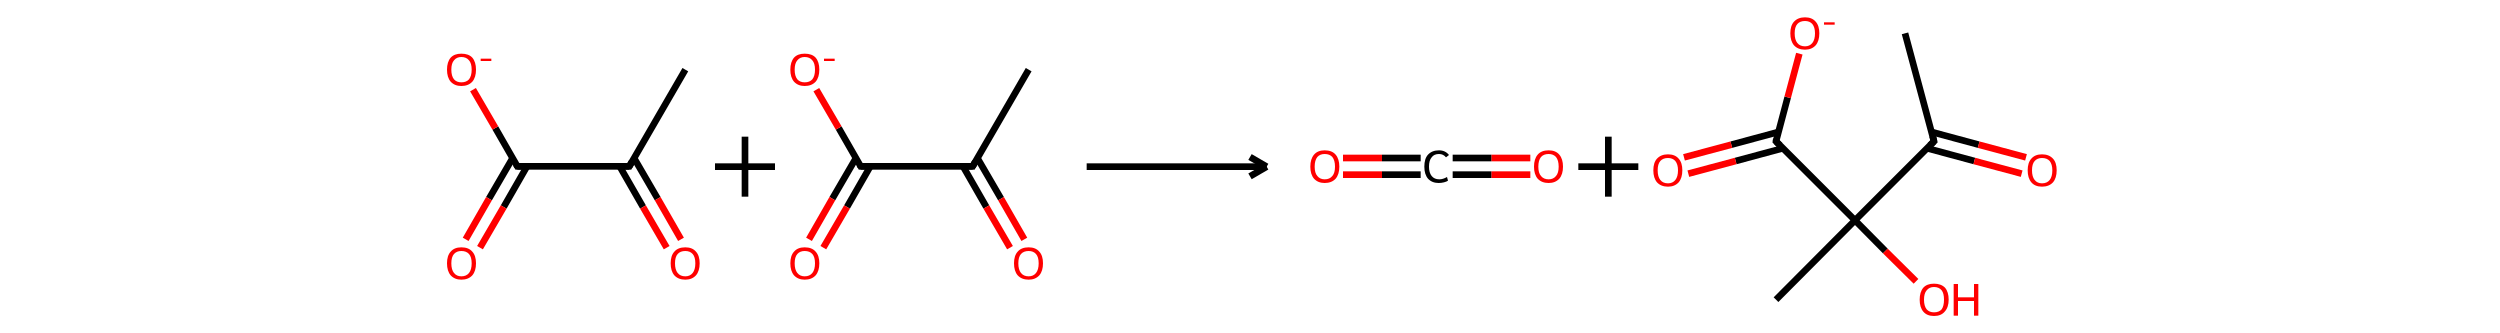 <svg xmlns="http://www.w3.org/2000/svg" xmlns:rdkit="http://www.rdkit.org/xml" xmlns:xlink="http://www.w3.org/1999/xlink" version="1.1" baseProfile="full" xml:space="preserve" width="750px" height="100px" viewBox="0 0 750 100">
<!-- END OF HEADER -->
<rect style="opacity:1.0;fill:#FFFFFF;stroke:none" width="750.0" height="100.0" x="0.0" y="0.0"> </rect>
<path class="bond-0 atom-0 atom-1" d="M 205.6,20.9 L 188.8,49.9" style="fill:none;fill-rule:evenodd;stroke:#000000;stroke-width:2.0px;stroke-linecap:butt;stroke-linejoin:miter;stroke-opacity:1"/>
<path class="bond-1 atom-1 atom-2" d="M 185.9,49.9 L 192.9,62.1" style="fill:none;fill-rule:evenodd;stroke:#000000;stroke-width:2.0px;stroke-linecap:butt;stroke-linejoin:miter;stroke-opacity:1"/>
<path class="bond-1 atom-1 atom-2" d="M 192.9,62.1 L 200.0,74.3" style="fill:none;fill-rule:evenodd;stroke:#FF0000;stroke-width:2.0px;stroke-linecap:butt;stroke-linejoin:miter;stroke-opacity:1"/>
<path class="bond-1 atom-1 atom-2" d="M 190.2,47.4 L 197.3,59.6" style="fill:none;fill-rule:evenodd;stroke:#000000;stroke-width:2.0px;stroke-linecap:butt;stroke-linejoin:miter;stroke-opacity:1"/>
<path class="bond-1 atom-1 atom-2" d="M 197.3,59.6 L 204.3,71.8" style="fill:none;fill-rule:evenodd;stroke:#FF0000;stroke-width:2.0px;stroke-linecap:butt;stroke-linejoin:miter;stroke-opacity:1"/>
<path class="bond-2 atom-1 atom-3" d="M 188.8,49.9 L 155.2,49.9" style="fill:none;fill-rule:evenodd;stroke:#000000;stroke-width:2.0px;stroke-linecap:butt;stroke-linejoin:miter;stroke-opacity:1"/>
<path class="bond-3 atom-3 atom-4" d="M 153.8,47.4 L 146.7,59.6" style="fill:none;fill-rule:evenodd;stroke:#000000;stroke-width:2.0px;stroke-linecap:butt;stroke-linejoin:miter;stroke-opacity:1"/>
<path class="bond-3 atom-3 atom-4" d="M 146.7,59.6 L 139.7,71.8" style="fill:none;fill-rule:evenodd;stroke:#FF0000;stroke-width:2.0px;stroke-linecap:butt;stroke-linejoin:miter;stroke-opacity:1"/>
<path class="bond-3 atom-3 atom-4" d="M 158.1,49.9 L 151.1,62.1" style="fill:none;fill-rule:evenodd;stroke:#000000;stroke-width:2.0px;stroke-linecap:butt;stroke-linejoin:miter;stroke-opacity:1"/>
<path class="bond-3 atom-3 atom-4" d="M 151.1,62.1 L 144.0,74.3" style="fill:none;fill-rule:evenodd;stroke:#FF0000;stroke-width:2.0px;stroke-linecap:butt;stroke-linejoin:miter;stroke-opacity:1"/>
<path class="bond-4 atom-3 atom-5" d="M 155.2,49.9 L 148.6,38.4" style="fill:none;fill-rule:evenodd;stroke:#000000;stroke-width:2.0px;stroke-linecap:butt;stroke-linejoin:miter;stroke-opacity:1"/>
<path class="bond-4 atom-3 atom-5" d="M 148.6,38.4 L 141.9,26.9" style="fill:none;fill-rule:evenodd;stroke:#FF0000;stroke-width:2.0px;stroke-linecap:butt;stroke-linejoin:miter;stroke-opacity:1"/>
<path d="M 189.6,48.5 L 188.8,49.9 L 187.1,49.9" style="fill:none;stroke:#000000;stroke-width:2.0px;stroke-linecap:butt;stroke-linejoin:miter;stroke-opacity:1;"/>
<path d="M 156.9,49.9 L 155.2,49.9 L 154.9,49.4" style="fill:none;stroke:#000000;stroke-width:2.0px;stroke-linecap:butt;stroke-linejoin:miter;stroke-opacity:1;"/>
<path class="atom-2" d="M 201.2 79.0 Q 201.2 76.7, 202.3 75.5 Q 203.4 74.2, 205.6 74.2 Q 207.7 74.2, 208.8 75.5 Q 209.9 76.7, 209.9 79.0 Q 209.9 81.3, 208.8 82.6 Q 207.6 83.9, 205.6 83.9 Q 203.5 83.9, 202.3 82.6 Q 201.2 81.3, 201.2 79.0 M 205.6 82.9 Q 207.0 82.9, 207.8 81.9 Q 208.6 80.9, 208.6 79.0 Q 208.6 77.1, 207.8 76.2 Q 207.0 75.3, 205.6 75.3 Q 204.1 75.3, 203.3 76.2 Q 202.5 77.1, 202.5 79.0 Q 202.5 80.9, 203.3 81.9 Q 204.1 82.9, 205.6 82.9 " fill="#FF0000"/>
<path class="atom-4" d="M 134.1 79.0 Q 134.1 76.7, 135.2 75.5 Q 136.3 74.2, 138.4 74.2 Q 140.6 74.2, 141.7 75.5 Q 142.8 76.7, 142.8 79.0 Q 142.8 81.3, 141.7 82.6 Q 140.5 83.9, 138.4 83.9 Q 136.4 83.9, 135.2 82.6 Q 134.1 81.3, 134.1 79.0 M 138.4 82.9 Q 139.9 82.9, 140.7 81.9 Q 141.5 80.9, 141.5 79.0 Q 141.5 77.1, 140.7 76.2 Q 139.9 75.3, 138.4 75.3 Q 137.0 75.3, 136.2 76.2 Q 135.4 77.1, 135.4 79.0 Q 135.4 80.9, 136.2 81.9 Q 137.0 82.9, 138.4 82.9 " fill="#FF0000"/>
<path class="atom-5" d="M 134.1 20.9 Q 134.1 18.6, 135.2 17.3 Q 136.3 16.1, 138.4 16.1 Q 140.6 16.1, 141.7 17.3 Q 142.8 18.6, 142.8 20.9 Q 142.8 23.2, 141.7 24.5 Q 140.5 25.8, 138.4 25.8 Q 136.4 25.8, 135.2 24.5 Q 134.1 23.2, 134.1 20.9 M 138.4 24.7 Q 139.9 24.7, 140.7 23.8 Q 141.5 22.8, 141.5 20.9 Q 141.5 19.0, 140.7 18.1 Q 139.9 17.1, 138.4 17.1 Q 137.0 17.1, 136.2 18.1 Q 135.4 19.0, 135.4 20.9 Q 135.4 22.8, 136.2 23.8 Q 137.0 24.7, 138.4 24.7 " fill="#FF0000"/>
<path class="atom-5" d="M 144.2 17.6 L 147.4 17.6 L 147.4 18.3 L 144.2 18.3 L 144.2 17.6 " fill="#FF0000"/>
<path d="M 223.5,41.0 L 223.5,59.0" style="fill:none;fill-rule:evenodd;stroke:#000000;stroke-width:2.0px;stroke-linecap:butt;stroke-linejoin:miter;stroke-opacity:1"/>
<path d="M 214.5,50.0 L 232.5,50.0" style="fill:none;fill-rule:evenodd;stroke:#000000;stroke-width:2.0px;stroke-linecap:butt;stroke-linejoin:miter;stroke-opacity:1"/>
<path class="bond-0 atom-0 atom-1" d="M 308.6,20.9 L 291.8,49.9" style="fill:none;fill-rule:evenodd;stroke:#000000;stroke-width:2.0px;stroke-linecap:butt;stroke-linejoin:miter;stroke-opacity:1"/>
<path class="bond-1 atom-1 atom-2" d="M 288.9,49.9 L 295.9,62.1" style="fill:none;fill-rule:evenodd;stroke:#000000;stroke-width:2.0px;stroke-linecap:butt;stroke-linejoin:miter;stroke-opacity:1"/>
<path class="bond-1 atom-1 atom-2" d="M 295.9,62.1 L 303.0,74.3" style="fill:none;fill-rule:evenodd;stroke:#FF0000;stroke-width:2.0px;stroke-linecap:butt;stroke-linejoin:miter;stroke-opacity:1"/>
<path class="bond-1 atom-1 atom-2" d="M 293.2,47.4 L 300.3,59.6" style="fill:none;fill-rule:evenodd;stroke:#000000;stroke-width:2.0px;stroke-linecap:butt;stroke-linejoin:miter;stroke-opacity:1"/>
<path class="bond-1 atom-1 atom-2" d="M 300.3,59.6 L 307.3,71.8" style="fill:none;fill-rule:evenodd;stroke:#FF0000;stroke-width:2.0px;stroke-linecap:butt;stroke-linejoin:miter;stroke-opacity:1"/>
<path class="bond-2 atom-1 atom-3" d="M 291.8,49.9 L 258.2,49.9" style="fill:none;fill-rule:evenodd;stroke:#000000;stroke-width:2.0px;stroke-linecap:butt;stroke-linejoin:miter;stroke-opacity:1"/>
<path class="bond-3 atom-3 atom-4" d="M 256.8,47.4 L 249.7,59.6" style="fill:none;fill-rule:evenodd;stroke:#000000;stroke-width:2.0px;stroke-linecap:butt;stroke-linejoin:miter;stroke-opacity:1"/>
<path class="bond-3 atom-3 atom-4" d="M 249.7,59.6 L 242.7,71.8" style="fill:none;fill-rule:evenodd;stroke:#FF0000;stroke-width:2.0px;stroke-linecap:butt;stroke-linejoin:miter;stroke-opacity:1"/>
<path class="bond-3 atom-3 atom-4" d="M 261.1,49.9 L 254.1,62.1" style="fill:none;fill-rule:evenodd;stroke:#000000;stroke-width:2.0px;stroke-linecap:butt;stroke-linejoin:miter;stroke-opacity:1"/>
<path class="bond-3 atom-3 atom-4" d="M 254.1,62.1 L 247.0,74.3" style="fill:none;fill-rule:evenodd;stroke:#FF0000;stroke-width:2.0px;stroke-linecap:butt;stroke-linejoin:miter;stroke-opacity:1"/>
<path class="bond-4 atom-3 atom-5" d="M 258.2,49.9 L 251.6,38.4" style="fill:none;fill-rule:evenodd;stroke:#000000;stroke-width:2.0px;stroke-linecap:butt;stroke-linejoin:miter;stroke-opacity:1"/>
<path class="bond-4 atom-3 atom-5" d="M 251.6,38.4 L 244.9,26.9" style="fill:none;fill-rule:evenodd;stroke:#FF0000;stroke-width:2.0px;stroke-linecap:butt;stroke-linejoin:miter;stroke-opacity:1"/>
<path d="M 292.6,48.5 L 291.8,49.9 L 290.1,49.9" style="fill:none;stroke:#000000;stroke-width:2.0px;stroke-linecap:butt;stroke-linejoin:miter;stroke-opacity:1;"/>
<path d="M 259.9,49.9 L 258.2,49.9 L 257.9,49.4" style="fill:none;stroke:#000000;stroke-width:2.0px;stroke-linecap:butt;stroke-linejoin:miter;stroke-opacity:1;"/>
<path class="atom-2" d="M 304.2 79.0 Q 304.2 76.7, 305.3 75.5 Q 306.4 74.2, 308.6 74.2 Q 310.7 74.2, 311.8 75.5 Q 312.9 76.7, 312.9 79.0 Q 312.9 81.3, 311.8 82.6 Q 310.6 83.9, 308.6 83.9 Q 306.5 83.9, 305.3 82.6 Q 304.2 81.3, 304.2 79.0 M 308.6 82.9 Q 310.0 82.9, 310.8 81.9 Q 311.6 80.9, 311.6 79.0 Q 311.6 77.1, 310.8 76.2 Q 310.0 75.3, 308.6 75.3 Q 307.1 75.3, 306.3 76.2 Q 305.5 77.1, 305.5 79.0 Q 305.5 80.9, 306.3 81.9 Q 307.1 82.9, 308.6 82.9 " fill="#FF0000"/>
<path class="atom-4" d="M 237.1 79.0 Q 237.1 76.7, 238.2 75.5 Q 239.3 74.2, 241.4 74.2 Q 243.6 74.2, 244.7 75.5 Q 245.8 76.7, 245.8 79.0 Q 245.8 81.3, 244.7 82.6 Q 243.5 83.9, 241.4 83.9 Q 239.4 83.9, 238.2 82.6 Q 237.1 81.3, 237.1 79.0 M 241.4 82.9 Q 242.9 82.9, 243.7 81.9 Q 244.5 80.9, 244.5 79.0 Q 244.5 77.1, 243.7 76.2 Q 242.9 75.3, 241.4 75.3 Q 240.0 75.3, 239.2 76.2 Q 238.4 77.1, 238.4 79.0 Q 238.4 80.9, 239.2 81.9 Q 240.0 82.9, 241.4 82.9 " fill="#FF0000"/>
<path class="atom-5" d="M 237.1 20.9 Q 237.1 18.6, 238.2 17.3 Q 239.3 16.1, 241.4 16.1 Q 243.6 16.1, 244.7 17.3 Q 245.8 18.6, 245.8 20.9 Q 245.8 23.2, 244.7 24.5 Q 243.5 25.8, 241.4 25.8 Q 239.4 25.8, 238.2 24.5 Q 237.1 23.2, 237.1 20.9 M 241.4 24.7 Q 242.9 24.7, 243.7 23.8 Q 244.5 22.8, 244.5 20.9 Q 244.5 19.0, 243.7 18.1 Q 242.9 17.1, 241.4 17.1 Q 240.0 17.1, 239.2 18.1 Q 238.4 19.0, 238.4 20.9 Q 238.4 22.8, 239.2 23.8 Q 240.0 24.7, 241.4 24.7 " fill="#FF0000"/>
<path class="atom-5" d="M 247.2 17.6 L 250.4 17.6 L 250.4 18.3 L 247.2 18.3 L 247.2 17.6 " fill="#FF0000"/>
<path class="bond-0 atom-0 atom-1" d="M 459.1,52.4 L 447.4,52.4" style="fill:none;fill-rule:evenodd;stroke:#FF0000;stroke-width:2.0px;stroke-linecap:butt;stroke-linejoin:miter;stroke-opacity:1"/>
<path class="bond-0 atom-0 atom-1" d="M 447.4,52.4 L 435.8,52.4" style="fill:none;fill-rule:evenodd;stroke:#000000;stroke-width:2.0px;stroke-linecap:butt;stroke-linejoin:miter;stroke-opacity:1"/>
<path class="bond-0 atom-0 atom-1" d="M 459.1,47.4 L 447.4,47.4" style="fill:none;fill-rule:evenodd;stroke:#FF0000;stroke-width:2.0px;stroke-linecap:butt;stroke-linejoin:miter;stroke-opacity:1"/>
<path class="bond-0 atom-0 atom-1" d="M 447.4,47.4 L 435.8,47.4" style="fill:none;fill-rule:evenodd;stroke:#000000;stroke-width:2.0px;stroke-linecap:butt;stroke-linejoin:miter;stroke-opacity:1"/>
<path class="bond-1 atom-1 atom-2" d="M 426.2,52.4 L 414.6,52.4" style="fill:none;fill-rule:evenodd;stroke:#000000;stroke-width:2.0px;stroke-linecap:butt;stroke-linejoin:miter;stroke-opacity:1"/>
<path class="bond-1 atom-1 atom-2" d="M 414.6,52.4 L 402.9,52.4" style="fill:none;fill-rule:evenodd;stroke:#FF0000;stroke-width:2.0px;stroke-linecap:butt;stroke-linejoin:miter;stroke-opacity:1"/>
<path class="bond-1 atom-1 atom-2" d="M 426.2,47.4 L 414.6,47.4" style="fill:none;fill-rule:evenodd;stroke:#000000;stroke-width:2.0px;stroke-linecap:butt;stroke-linejoin:miter;stroke-opacity:1"/>
<path class="bond-1 atom-1 atom-2" d="M 414.6,47.4 L 402.9,47.4" style="fill:none;fill-rule:evenodd;stroke:#FF0000;stroke-width:2.0px;stroke-linecap:butt;stroke-linejoin:miter;stroke-opacity:1"/>
<path class="atom-0" d="M 460.2 50.0 Q 460.2 47.7, 461.3 46.4 Q 462.4 45.1, 464.6 45.1 Q 466.7 45.1, 467.8 46.4 Q 468.9 47.7, 468.9 50.0 Q 468.9 52.3, 467.8 53.6 Q 466.6 54.9, 464.6 54.9 Q 462.5 54.9, 461.3 53.6 Q 460.2 52.3, 460.2 50.0 M 464.6 53.8 Q 466.0 53.8, 466.8 52.8 Q 467.6 51.9, 467.6 50.0 Q 467.6 48.1, 466.8 47.1 Q 466.0 46.2, 464.6 46.2 Q 463.1 46.2, 462.3 47.1 Q 461.5 48.1, 461.5 50.0 Q 461.5 51.9, 462.3 52.8 Q 463.1 53.8, 464.6 53.8 " fill="#FF0000"/>
<path class="atom-1" d="M 427.3 50.0 Q 427.3 47.6, 428.4 46.4 Q 429.6 45.1, 431.7 45.1 Q 433.6 45.1, 434.7 46.5 L 433.8 47.2 Q 433.0 46.2, 431.7 46.2 Q 430.2 46.2, 429.5 47.2 Q 428.7 48.1, 428.7 50.0 Q 428.7 51.8, 429.5 52.8 Q 430.3 53.8, 431.8 53.8 Q 432.9 53.8, 434.1 53.1 L 434.4 54.2 Q 434.0 54.5, 433.2 54.7 Q 432.4 54.9, 431.6 54.9 Q 429.6 54.9, 428.4 53.6 Q 427.3 52.3, 427.3 50.0 " fill="#000000"/>
<path class="atom-2" d="M 393.1 50.0 Q 393.1 47.7, 394.2 46.4 Q 395.3 45.1, 397.4 45.1 Q 399.6 45.1, 400.7 46.4 Q 401.8 47.7, 401.8 50.0 Q 401.8 52.3, 400.7 53.6 Q 399.5 54.9, 397.4 54.9 Q 395.4 54.9, 394.2 53.6 Q 393.1 52.3, 393.1 50.0 M 397.4 53.8 Q 398.9 53.8, 399.7 52.8 Q 400.5 51.9, 400.5 50.0 Q 400.5 48.1, 399.7 47.1 Q 398.9 46.2, 397.4 46.2 Q 396.0 46.2, 395.2 47.1 Q 394.4 48.1, 394.4 50.0 Q 394.4 51.9, 395.2 52.8 Q 396.0 53.8, 397.4 53.8 " fill="#FF0000"/>
<path d="M 482.5,41.0 L 482.5,59.0" style="fill:none;fill-rule:evenodd;stroke:#000000;stroke-width:2.0px;stroke-linecap:butt;stroke-linejoin:miter;stroke-opacity:1"/>
<path d="M 473.5,50.0 L 491.5,50.0" style="fill:none;fill-rule:evenodd;stroke:#000000;stroke-width:2.0px;stroke-linecap:butt;stroke-linejoin:miter;stroke-opacity:1"/>
<path class="bond-0 atom-0 atom-1" d="M 571.5,10.0 L 580.2,42.4" style="fill:none;fill-rule:evenodd;stroke:#000000;stroke-width:2.0px;stroke-linecap:butt;stroke-linejoin:miter;stroke-opacity:1"/>
<path class="bond-1 atom-1 atom-2" d="M 578.2,44.5 L 592.3,48.3" style="fill:none;fill-rule:evenodd;stroke:#000000;stroke-width:2.0px;stroke-linecap:butt;stroke-linejoin:miter;stroke-opacity:1"/>
<path class="bond-1 atom-1 atom-2" d="M 592.3,48.3 L 606.5,52.1" style="fill:none;fill-rule:evenodd;stroke:#FF0000;stroke-width:2.0px;stroke-linecap:butt;stroke-linejoin:miter;stroke-opacity:1"/>
<path class="bond-1 atom-1 atom-2" d="M 579.5,39.6 L 593.6,43.4" style="fill:none;fill-rule:evenodd;stroke:#000000;stroke-width:2.0px;stroke-linecap:butt;stroke-linejoin:miter;stroke-opacity:1"/>
<path class="bond-1 atom-1 atom-2" d="M 593.6,43.4 L 607.8,47.2" style="fill:none;fill-rule:evenodd;stroke:#FF0000;stroke-width:2.0px;stroke-linecap:butt;stroke-linejoin:miter;stroke-opacity:1"/>
<path class="bond-2 atom-1 atom-3" d="M 580.2,42.4 L 556.5,66.1" style="fill:none;fill-rule:evenodd;stroke:#000000;stroke-width:2.0px;stroke-linecap:butt;stroke-linejoin:miter;stroke-opacity:1"/>
<path class="bond-3 atom-3 atom-4" d="M 556.5,66.1 L 532.8,89.9" style="fill:none;fill-rule:evenodd;stroke:#000000;stroke-width:2.0px;stroke-linecap:butt;stroke-linejoin:miter;stroke-opacity:1"/>
<path class="bond-4 atom-3 atom-5" d="M 556.5,66.1 L 565.6,75.3" style="fill:none;fill-rule:evenodd;stroke:#000000;stroke-width:2.0px;stroke-linecap:butt;stroke-linejoin:miter;stroke-opacity:1"/>
<path class="bond-4 atom-3 atom-5" d="M 565.6,75.3 L 574.8,84.4" style="fill:none;fill-rule:evenodd;stroke:#FF0000;stroke-width:2.0px;stroke-linecap:butt;stroke-linejoin:miter;stroke-opacity:1"/>
<path class="bond-5 atom-3 atom-6" d="M 556.5,66.1 L 532.8,42.4" style="fill:none;fill-rule:evenodd;stroke:#000000;stroke-width:2.0px;stroke-linecap:butt;stroke-linejoin:miter;stroke-opacity:1"/>
<path class="bond-6 atom-6 atom-7" d="M 533.5,39.6 L 519.4,43.4" style="fill:none;fill-rule:evenodd;stroke:#000000;stroke-width:2.0px;stroke-linecap:butt;stroke-linejoin:miter;stroke-opacity:1"/>
<path class="bond-6 atom-6 atom-7" d="M 519.4,43.4 L 505.2,47.2" style="fill:none;fill-rule:evenodd;stroke:#FF0000;stroke-width:2.0px;stroke-linecap:butt;stroke-linejoin:miter;stroke-opacity:1"/>
<path class="bond-6 atom-6 atom-7" d="M 534.8,44.5 L 520.7,48.3" style="fill:none;fill-rule:evenodd;stroke:#000000;stroke-width:2.0px;stroke-linecap:butt;stroke-linejoin:miter;stroke-opacity:1"/>
<path class="bond-6 atom-6 atom-7" d="M 520.7,48.3 L 506.5,52.1" style="fill:none;fill-rule:evenodd;stroke:#FF0000;stroke-width:2.0px;stroke-linecap:butt;stroke-linejoin:miter;stroke-opacity:1"/>
<path class="bond-7 atom-6 atom-8" d="M 532.8,42.4 L 536.3,29.2" style="fill:none;fill-rule:evenodd;stroke:#000000;stroke-width:2.0px;stroke-linecap:butt;stroke-linejoin:miter;stroke-opacity:1"/>
<path class="bond-7 atom-6 atom-8" d="M 536.3,29.2 L 539.8,16.1" style="fill:none;fill-rule:evenodd;stroke:#FF0000;stroke-width:2.0px;stroke-linecap:butt;stroke-linejoin:miter;stroke-opacity:1"/>
<path d="M 579.8,40.8 L 580.2,42.4 L 579.0,43.6" style="fill:none;stroke:#000000;stroke-width:2.0px;stroke-linecap:butt;stroke-linejoin:miter;stroke-opacity:1;"/>
<path d="M 534.0,43.6 L 532.8,42.4 L 532.9,41.7" style="fill:none;stroke:#000000;stroke-width:2.0px;stroke-linecap:butt;stroke-linejoin:miter;stroke-opacity:1;"/>
<path class="atom-2" d="M 608.3 51.1 Q 608.3 48.8, 609.4 47.6 Q 610.5 46.3, 612.6 46.3 Q 614.7 46.3, 615.9 47.6 Q 617.0 48.8, 617.0 51.1 Q 617.0 53.4, 615.9 54.7 Q 614.7 56.0, 612.6 56.0 Q 610.5 56.0, 609.4 54.7 Q 608.3 53.4, 608.3 51.1 M 612.6 55.0 Q 614.1 55.0, 614.9 54.0 Q 615.7 53.0, 615.7 51.1 Q 615.7 49.3, 614.9 48.3 Q 614.1 47.4, 612.6 47.4 Q 611.2 47.4, 610.4 48.3 Q 609.6 49.2, 609.6 51.1 Q 609.6 53.0, 610.4 54.0 Q 611.2 55.0, 612.6 55.0 " fill="#FF0000"/>
<path class="atom-5" d="M 575.9 89.9 Q 575.9 87.6, 577.0 86.3 Q 578.1 85.1, 580.2 85.1 Q 582.3 85.1, 583.5 86.3 Q 584.6 87.6, 584.6 89.9 Q 584.6 92.2, 583.4 93.5 Q 582.3 94.8, 580.2 94.8 Q 578.1 94.8, 577.0 93.5 Q 575.9 92.2, 575.9 89.9 M 580.2 93.7 Q 581.7 93.7, 582.5 92.8 Q 583.2 91.8, 583.2 89.9 Q 583.2 88.0, 582.5 87.1 Q 581.7 86.1, 580.2 86.1 Q 578.8 86.1, 578.0 87.1 Q 577.2 88.0, 577.2 89.9 Q 577.2 91.8, 578.0 92.8 Q 578.8 93.7, 580.2 93.7 " fill="#FF0000"/>
<path class="atom-5" d="M 586.1 85.2 L 587.4 85.2 L 587.4 89.2 L 592.2 89.2 L 592.2 85.2 L 593.5 85.2 L 593.5 94.7 L 592.2 94.7 L 592.2 90.3 L 587.4 90.3 L 587.4 94.7 L 586.1 94.7 L 586.1 85.2 " fill="#FF0000"/>
<path class="atom-7" d="M 496.0 51.1 Q 496.0 48.8, 497.1 47.6 Q 498.3 46.3, 500.4 46.3 Q 502.5 46.3, 503.6 47.6 Q 504.7 48.8, 504.7 51.1 Q 504.7 53.4, 503.6 54.7 Q 502.4 56.0, 500.4 56.0 Q 498.3 56.0, 497.1 54.7 Q 496.0 53.4, 496.0 51.1 M 500.4 55.0 Q 501.8 55.0, 502.6 54.0 Q 503.4 53.0, 503.4 51.1 Q 503.4 49.3, 502.6 48.3 Q 501.8 47.4, 500.4 47.4 Q 498.9 47.4, 498.1 48.3 Q 497.3 49.2, 497.3 51.1 Q 497.3 53.0, 498.1 54.0 Q 498.9 55.0, 500.4 55.0 " fill="#FF0000"/>
<path class="atom-8" d="M 537.1 10.0 Q 537.1 7.7, 538.2 6.5 Q 539.4 5.2, 541.5 5.2 Q 543.6 5.2, 544.7 6.5 Q 545.8 7.7, 545.8 10.0 Q 545.8 12.3, 544.7 13.6 Q 543.5 14.9, 541.5 14.9 Q 539.4 14.9, 538.2 13.6 Q 537.1 12.3, 537.1 10.0 M 541.5 13.9 Q 542.9 13.9, 543.7 12.9 Q 544.5 11.9, 544.5 10.0 Q 544.5 8.2, 543.7 7.2 Q 542.9 6.3, 541.5 6.3 Q 540.0 6.3, 539.2 7.2 Q 538.4 8.1, 538.4 10.0 Q 538.4 11.9, 539.2 12.9 Q 540.0 13.9, 541.5 13.9 " fill="#FF0000"/>
<path class="atom-8" d="M 547.2 6.7 L 550.4 6.7 L 550.4 7.4 L 547.2 7.4 L 547.2 6.7 " fill="#FF0000"/>
<path d="M 326.0,50.0 L 380.0,50.0" style="fill:none;fill-rule:evenodd;stroke:#000000;stroke-width:2.0px;stroke-linecap:butt;stroke-linejoin:miter;stroke-opacity:1"/>
<path d="M 380.0,50.0 L 375.0,52.9" style="fill:none;fill-rule:evenodd;stroke:#000000;stroke-width:2.0px;stroke-linecap:butt;stroke-linejoin:miter;stroke-opacity:1"/>
<path d="M 380.0,50.0 L 375.0,47.1" style="fill:none;fill-rule:evenodd;stroke:#000000;stroke-width:2.0px;stroke-linecap:butt;stroke-linejoin:miter;stroke-opacity:1"/>
</svg>
